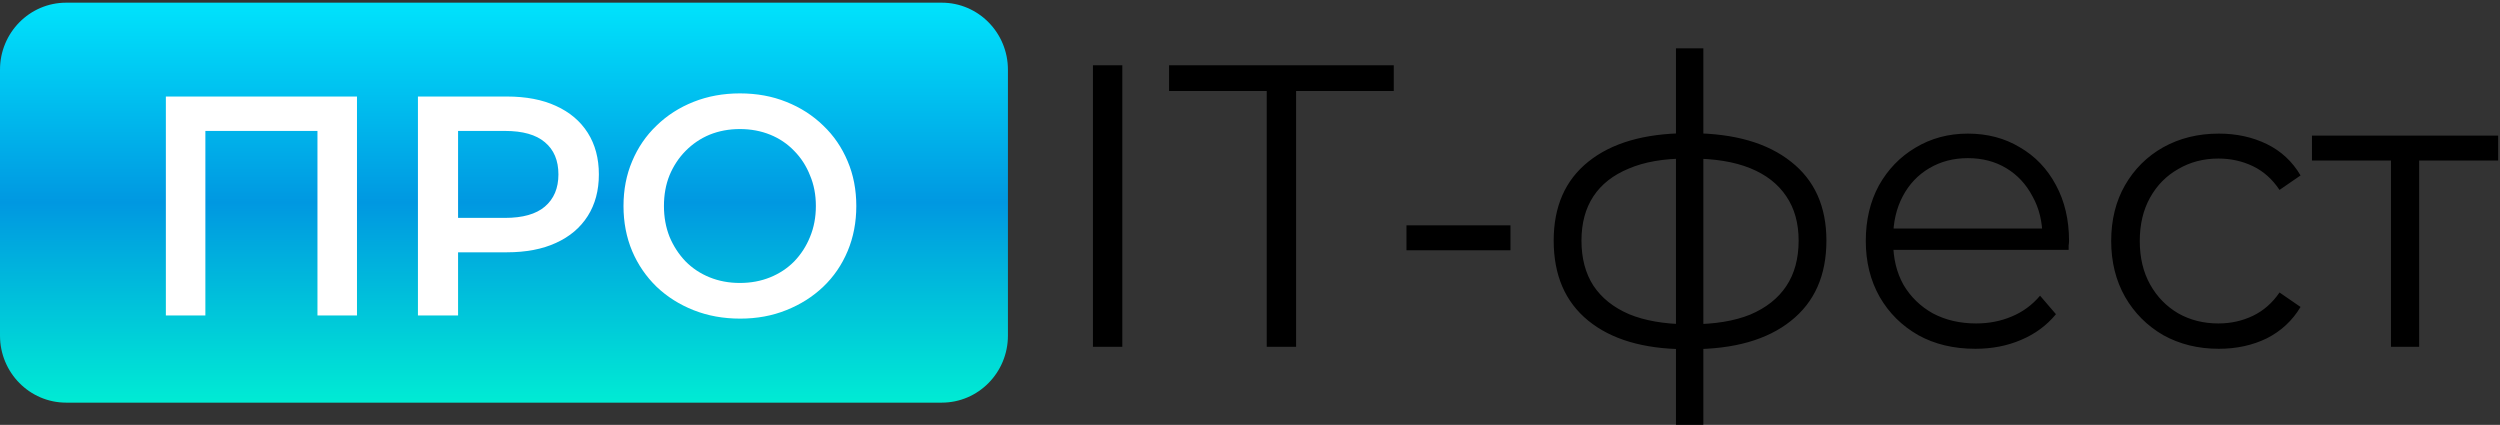 <svg width="306" height="52" viewBox="0 0 306 52" fill="none" xmlns="http://www.w3.org/2000/svg">
<rect x="0" y="0" width="306" height="52" fill="#333333" stroke="none"/>
<path d="M133.775 42.445V7.985H137.371V42.445H133.775ZM155.047 42.445V11.136H143.093V7.985H170.596V11.136H158.643V42.445H155.047ZM172.151 30.631V27.578H184.882V30.631H172.151ZM207.032 42.741C207.032 42.741 206.967 42.741 206.838 42.741C206.708 42.741 206.579 42.741 206.449 42.741C206.352 42.741 206.271 42.741 206.206 42.741C201.152 42.708 197.217 41.543 194.398 39.246C191.58 36.948 190.171 33.683 190.171 29.449C190.171 25.281 191.58 22.065 194.398 19.8C197.249 17.503 201.25 16.338 206.4 16.305C206.433 16.305 206.498 16.305 206.595 16.305C206.724 16.305 206.838 16.305 206.935 16.305C207.032 16.305 207.097 16.305 207.129 16.305C212.312 16.338 216.346 17.503 219.229 19.8C222.112 22.065 223.553 25.281 223.553 29.449C223.553 33.715 222.096 36.998 219.18 39.295C216.297 41.592 212.248 42.741 207.032 42.741ZM206.984 39.689C209.867 39.689 212.28 39.295 214.224 38.507C216.167 37.687 217.641 36.522 218.646 35.012C219.65 33.502 220.152 31.648 220.152 29.449C220.152 27.316 219.65 25.511 218.646 24.034C217.641 22.524 216.167 21.375 214.224 20.588C212.28 19.8 209.867 19.406 206.984 19.406C206.951 19.406 206.854 19.406 206.692 19.406C206.562 19.406 206.481 19.406 206.449 19.406C203.631 19.406 201.266 19.817 199.355 20.637C197.443 21.425 196.002 22.557 195.03 24.034C194.058 25.511 193.572 27.316 193.572 29.449C193.572 31.615 194.058 33.453 195.03 34.963C196.034 36.472 197.492 37.637 199.403 38.458C201.314 39.246 203.663 39.656 206.449 39.689C206.514 39.689 206.611 39.689 206.741 39.689C206.87 39.689 206.951 39.689 206.984 39.689ZM205.137 51.996V5.918H208.49V51.996H205.137ZM241.783 42.692C239.127 42.692 236.794 42.134 234.786 41.018C232.777 39.869 231.206 38.31 230.072 36.341C228.938 34.339 228.372 32.058 228.372 29.498C228.372 26.938 228.906 24.674 229.975 22.705C231.077 20.736 232.567 19.193 234.446 18.077C236.357 16.928 238.495 16.354 240.86 16.354C243.257 16.354 245.379 16.912 247.225 18.028C249.104 19.111 250.578 20.654 251.647 22.655C252.716 24.625 253.251 26.906 253.251 29.498C253.251 29.662 253.234 29.843 253.202 30.04C253.202 30.204 253.202 30.384 253.202 30.581H230.996V27.972H251.356L249.995 29.006C249.995 27.135 249.59 25.478 248.78 24.034C248.003 22.557 246.934 21.408 245.573 20.588C244.213 19.767 242.641 19.357 240.86 19.357C239.11 19.357 237.539 19.767 236.146 20.588C234.753 21.408 233.668 22.557 232.891 24.034C232.113 25.511 231.724 27.201 231.724 29.105V29.646C231.724 31.615 232.146 33.355 232.988 34.864C233.862 36.341 235.061 37.506 236.584 38.359C238.139 39.18 239.904 39.59 241.88 39.59C243.435 39.59 244.877 39.311 246.205 38.753C247.565 38.195 248.732 37.342 249.703 36.193L251.647 38.458C250.513 39.836 249.088 40.886 247.371 41.608C245.687 42.331 243.824 42.692 241.783 42.692ZM271.578 42.692C269.051 42.692 266.784 42.134 264.775 41.018C262.799 39.869 261.244 38.31 260.11 36.341C258.976 34.339 258.41 32.058 258.41 29.498C258.41 26.906 258.976 24.625 260.11 22.655C261.244 20.686 262.799 19.144 264.775 18.028C266.784 16.912 269.051 16.354 271.578 16.354C273.749 16.354 275.709 16.781 277.458 17.634C279.207 18.488 280.584 19.767 281.588 21.474L279.013 23.246C278.138 21.933 277.053 20.965 275.757 20.342C274.461 19.718 273.052 19.406 271.53 19.406C269.715 19.406 268.079 19.833 266.622 20.686C265.164 21.507 264.014 22.672 263.172 24.182C262.329 25.691 261.908 27.463 261.908 29.498C261.908 31.533 262.329 33.305 263.172 34.815C264.014 36.325 265.164 37.506 266.622 38.359C268.079 39.18 269.715 39.59 271.53 39.59C273.052 39.59 274.461 39.278 275.757 38.655C277.053 38.031 278.138 37.08 279.013 35.8L281.588 37.572C280.584 39.246 279.207 40.526 277.458 41.412C275.709 42.265 273.749 42.692 271.578 42.692ZM292.654 42.445V18.717L293.528 19.652H282.984V16.6H305.774V19.652H295.229L296.104 18.717V42.445H292.654Z" fill="black"/>
<path d="M115.271 0.328H8.099C3.626 0.328 0 4.001 0 8.532V41.078C0 45.609 3.626 49.283 8.099 49.283H115.271C119.744 49.283 123.37 45.609 123.37 41.078V8.532C123.37 4.001 119.744 0.328 115.271 0.328Z" fill="url(#paint0_linear_106_803)"/>
<path d="M20.301 38.616V11.814H43.695V38.616H38.857V14.801L39.991 16.026H24.004L25.138 14.801V38.616H20.301ZM51.155 38.616V11.814H62.039C64.382 11.814 66.386 12.197 68.049 12.963C69.737 13.729 71.034 14.826 71.941 16.256C72.848 17.685 73.302 19.383 73.302 21.348C73.302 23.314 72.848 25.011 71.941 26.44C71.034 27.87 69.737 28.968 68.049 29.733C66.386 30.499 64.382 30.882 62.039 30.882H53.876L56.068 28.546V38.616H51.155ZM56.068 29.082L53.876 26.67H61.813C63.98 26.67 65.605 26.211 66.688 25.292C67.797 24.347 68.351 23.033 68.351 21.348C68.351 19.638 67.797 18.323 66.688 17.404C65.605 16.485 63.98 16.026 61.813 16.026H53.876L56.068 13.575V29.082ZM90.602 38.999C88.536 38.999 86.634 38.655 84.895 37.965C83.157 37.276 81.645 36.319 80.36 35.094C79.075 33.843 78.08 32.388 77.374 30.729C76.669 29.044 76.316 27.206 76.316 25.215C76.316 23.224 76.669 21.399 77.374 19.74C78.08 18.055 79.075 16.6 80.36 15.375C81.645 14.124 83.157 13.154 84.895 12.465C86.634 11.776 88.523 11.431 90.564 11.431C92.63 11.431 94.52 11.776 96.233 12.465C97.972 13.154 99.484 14.124 100.769 15.375C102.054 16.6 103.049 18.055 103.754 19.74C104.46 21.399 104.812 23.224 104.812 25.215C104.812 27.206 104.46 29.044 103.754 30.729C103.049 32.413 102.054 33.868 100.769 35.094C99.484 36.319 97.972 37.276 96.233 37.965C94.52 38.655 92.643 38.999 90.602 38.999ZM90.564 34.634C91.9 34.634 93.134 34.405 94.268 33.945C95.402 33.486 96.385 32.835 97.216 31.992C98.047 31.125 98.69 30.129 99.143 29.006C99.622 27.857 99.862 26.594 99.862 25.215C99.862 23.837 99.622 22.586 99.143 21.463C98.69 20.314 98.047 19.319 97.216 18.476C96.385 17.608 95.402 16.945 94.268 16.485C93.134 16.026 91.9 15.796 90.564 15.796C89.229 15.796 87.994 16.026 86.86 16.485C85.752 16.945 84.769 17.608 83.912 18.476C83.081 19.319 82.426 20.314 81.947 21.463C81.494 22.586 81.267 23.837 81.267 25.215C81.267 26.568 81.494 27.819 81.947 28.968C82.426 30.116 83.081 31.125 83.912 31.992C84.744 32.835 85.727 33.486 86.86 33.945C87.994 34.405 89.229 34.634 90.564 34.634Z" fill="white"/>
<defs>
<linearGradient id="paint0_linear_106_803" x1="61.685" y1="0.328" x2="61.685" y2="49.283" gradientUnits="userSpaceOnUse">
<stop stop-color="#00E3FC"/>
<stop offset="0.5" stop-color="#0098E1"/>
<stop offset="1" stop-color="#00EBD4"/>
</linearGradient>
</defs>
</svg>
